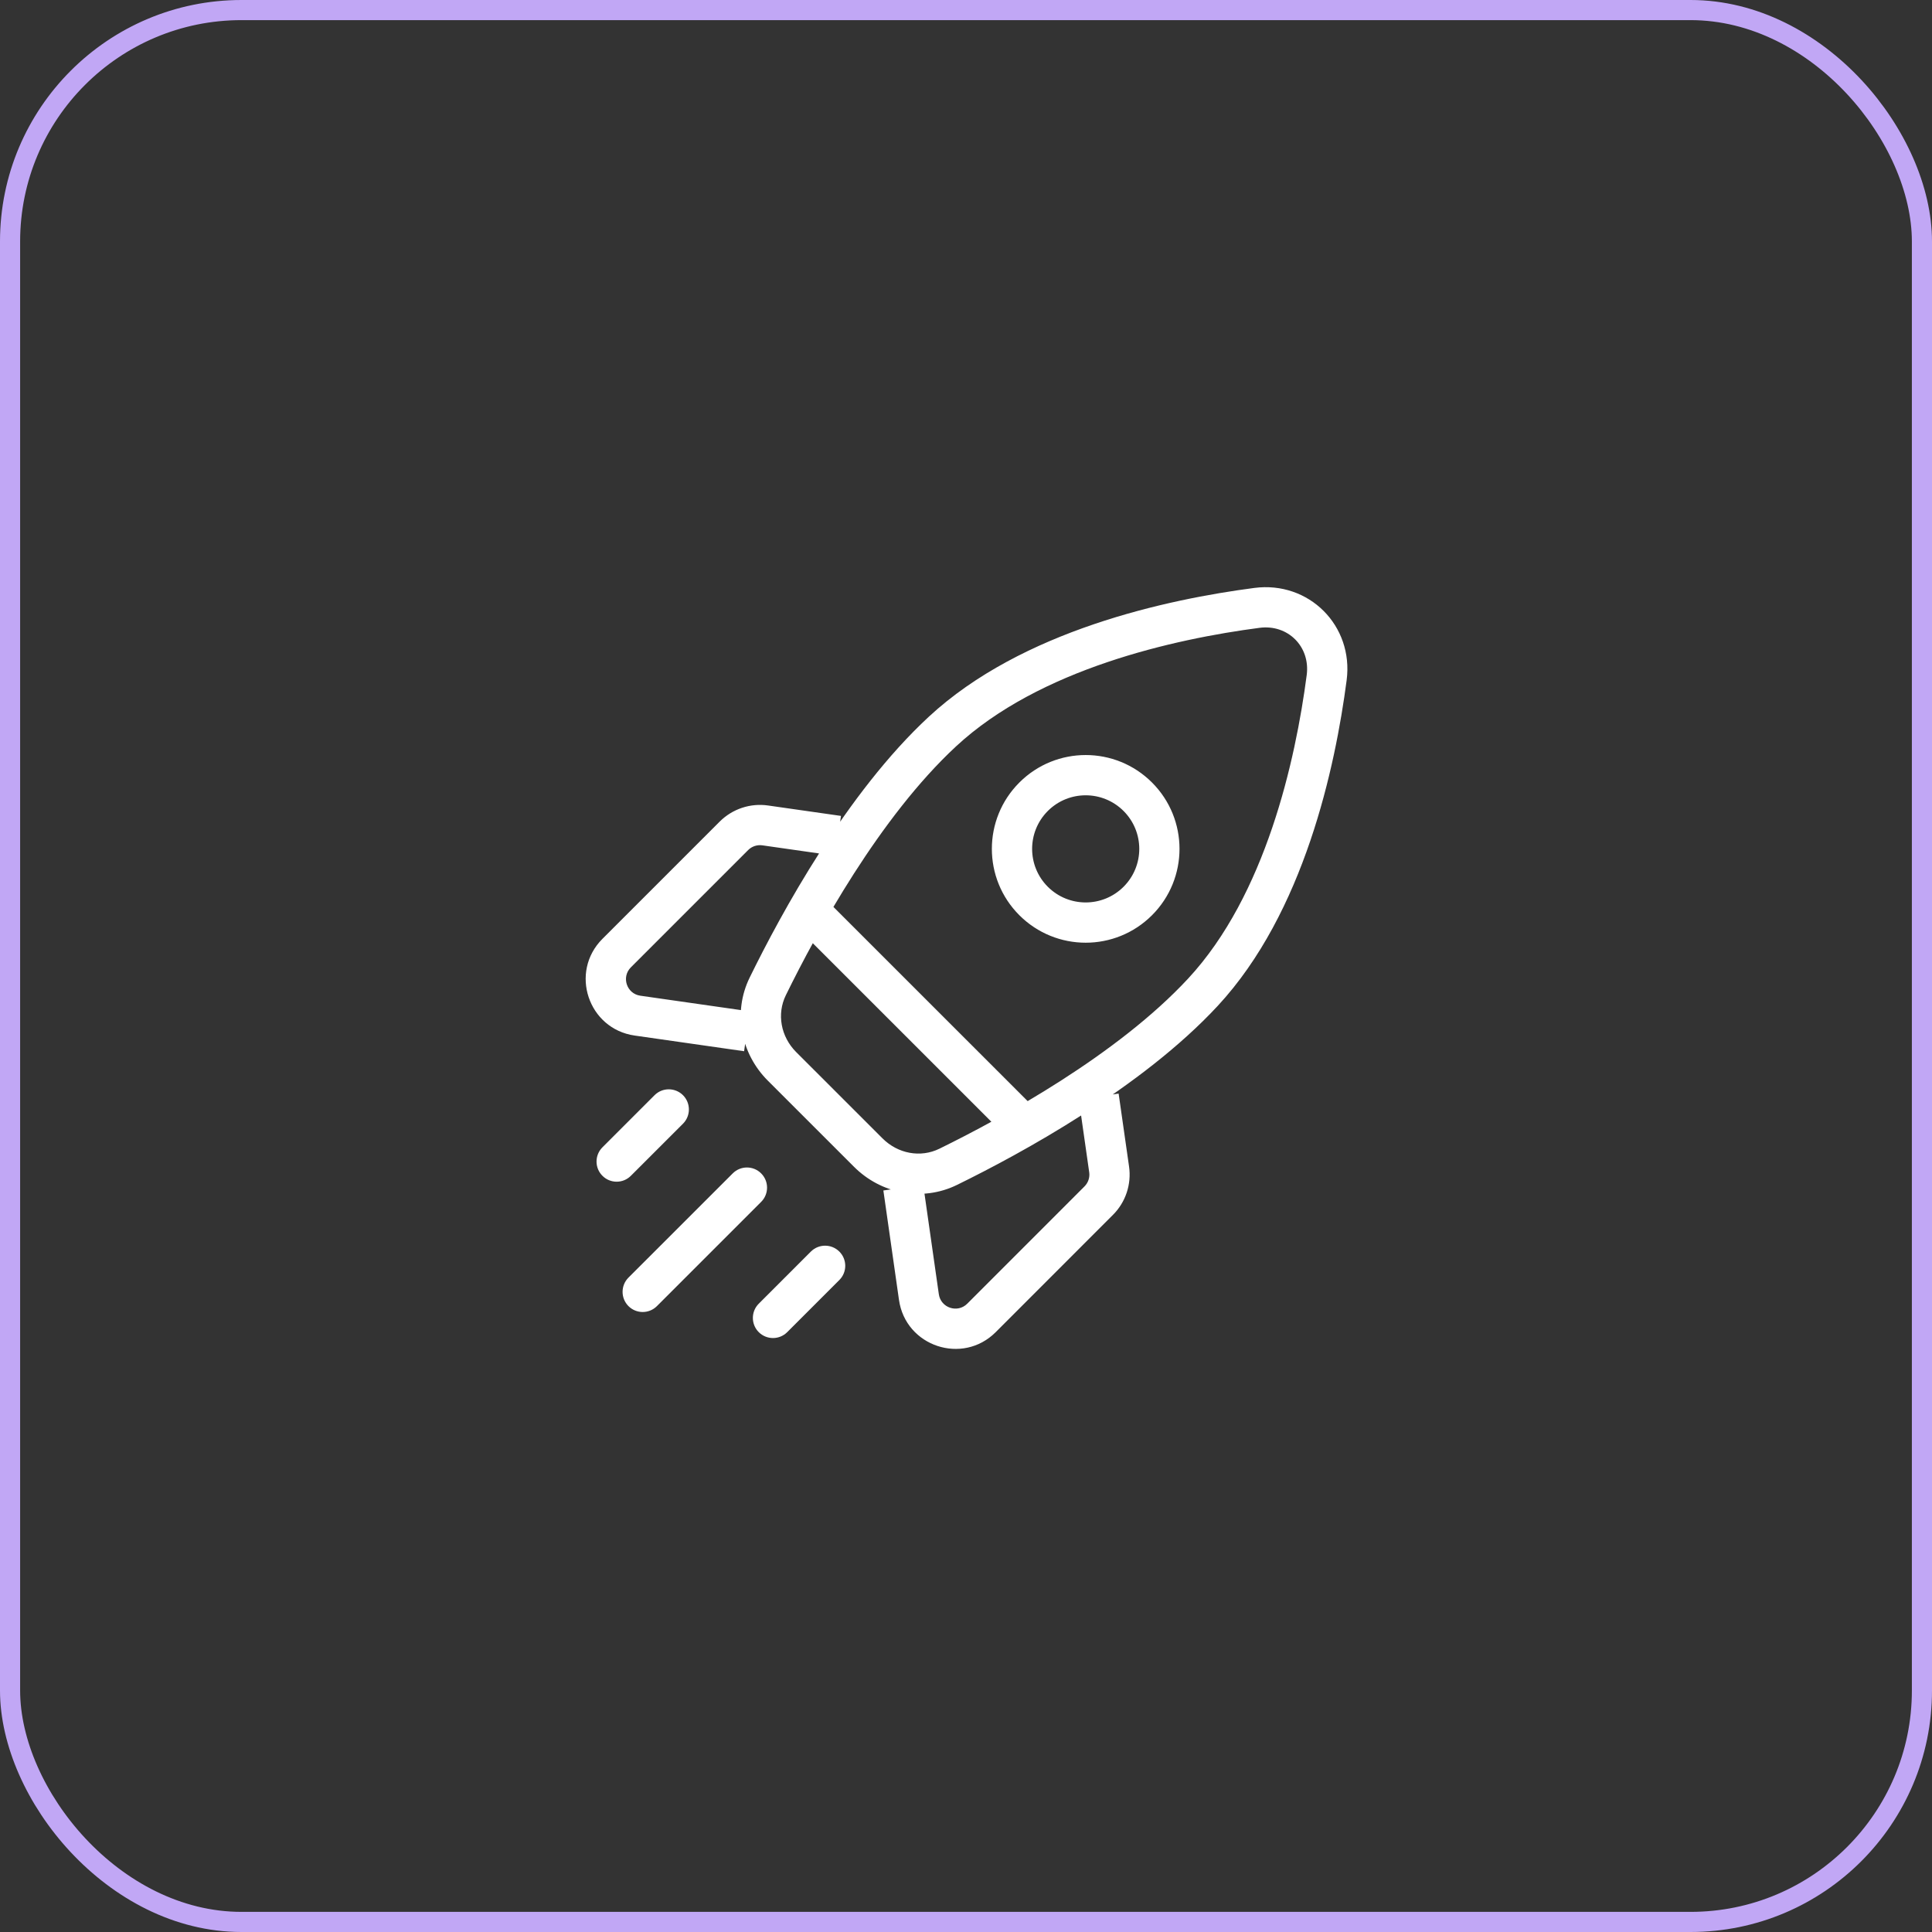 <svg width="48" height="48" viewBox="0 0 48 48" fill="none" xmlns="http://www.w3.org/2000/svg">
<rect x="0" y="0" width="48" height="48" fill="#333333" stroke="none"/>
<rect x="0.25" y="0.25" width="47.5" height="47.5" rx="5.75" stroke="#C1A7F5" stroke-width="0.5"/>
<path d="M29.887 24.651L29.52 24.311L29.887 24.651ZM23.413 18.177L23.753 18.543L23.413 18.177ZM32.961 16.835L33.457 16.9L32.961 16.835ZM31.229 15.103L31.294 15.598L31.229 15.103ZM19.075 24.506L19.524 24.726L19.075 24.506ZM23.558 28.989L23.338 28.54L23.558 28.989ZM20.529 22.355C20.334 22.16 20.018 22.16 19.822 22.355C19.627 22.55 19.627 22.867 19.822 23.062L20.529 22.355ZM25.002 28.241C25.197 28.437 25.514 28.437 25.709 28.241C25.904 28.046 25.904 27.73 25.709 27.534L25.002 28.241ZM18.911 29.86C19.106 29.665 19.106 29.348 18.911 29.153C18.716 28.957 18.399 28.957 18.204 29.153L18.911 29.86ZM15.614 31.742C15.419 31.938 15.419 32.254 15.614 32.45C15.809 32.645 16.126 32.645 16.321 32.45L15.614 31.742ZM16.969 27.918C17.164 27.722 17.164 27.406 16.969 27.21C16.773 27.015 16.457 27.015 16.262 27.21L16.969 27.918ZM14.967 28.505C14.772 28.701 14.772 29.017 14.967 29.212C15.162 29.408 15.479 29.408 15.674 29.212L14.967 28.505ZM20.853 31.802C21.049 31.607 21.049 31.29 20.853 31.095C20.658 30.9 20.341 30.9 20.146 31.095L20.853 31.802ZM18.851 32.39C18.656 32.585 18.656 32.902 18.851 33.097C19.047 33.292 19.363 33.292 19.558 33.097L18.851 32.39ZM22.83 32.225L23.325 32.155L22.83 32.225ZM27.556 29.053L28.051 28.982L27.556 29.053ZM15.838 25.233L15.909 24.738L15.909 24.738L15.838 25.233ZM19.011 20.507L18.94 21.002L18.94 21.002L19.011 20.507ZM21.924 28.281L19.782 26.14L19.075 26.847L21.217 28.988L21.924 28.281ZM29.52 24.311C27.761 26.207 24.919 27.765 23.338 28.54L23.778 29.438C25.369 28.658 28.359 27.033 30.254 24.991L29.52 24.311ZM19.524 24.726C20.299 23.145 21.856 20.302 23.753 18.543L23.073 17.81C21.03 19.704 19.406 22.694 18.626 24.286L19.524 24.726ZM32.465 16.77C32.186 18.902 31.442 22.239 29.52 24.311L30.254 24.991C32.404 22.672 33.175 19.055 33.457 16.9L32.465 16.77ZM23.753 18.543C25.825 16.621 29.162 15.877 31.294 15.598L31.164 14.607C29.009 14.889 25.392 15.659 23.073 17.81L23.753 18.543ZM33.457 16.9C33.634 15.544 32.52 14.43 31.164 14.607L31.294 15.598C31.998 15.506 32.557 16.065 32.465 16.77L33.457 16.9ZM19.782 26.14C19.397 25.755 19.296 25.191 19.524 24.726L18.626 24.286C18.198 25.159 18.407 26.178 19.075 26.847L19.782 26.14ZM21.217 28.988C21.885 29.657 22.905 29.866 23.778 29.438L23.338 28.54C22.873 28.768 22.309 28.667 21.924 28.281L21.217 28.988ZM19.822 23.062L25.002 28.241L25.709 27.534L20.529 22.355L19.822 23.062ZM18.204 29.153L15.614 31.742L16.321 32.45L18.911 29.86L18.204 29.153ZM16.262 27.21L14.967 28.505L15.674 29.212L16.969 27.918L16.262 27.21ZM20.146 31.095L18.851 32.39L19.558 33.097L20.853 31.802L20.146 31.095ZM25.325 19.442C24.415 20.352 24.415 21.828 25.325 22.738L26.032 22.031C25.513 21.511 25.513 20.669 26.032 20.149L25.325 19.442ZM25.325 22.738C26.236 23.649 27.712 23.649 28.622 22.738L27.915 22.031C27.395 22.551 26.552 22.551 26.032 22.031L25.325 22.738ZM28.622 22.738C29.532 21.828 29.532 20.352 28.622 19.442L27.915 20.149C28.435 20.669 28.435 21.511 27.915 22.031L28.622 22.738ZM28.622 19.442C27.712 18.531 26.236 18.531 25.325 19.442L26.032 20.149C26.552 19.629 27.395 19.629 27.915 20.149L28.622 19.442ZM26.944 29.476L24.031 32.39L24.738 33.097L27.651 30.183L26.944 29.476ZM23.325 32.155L22.937 29.436L21.947 29.577L22.335 32.296L23.325 32.155ZM26.802 27.311L27.061 29.124L28.051 28.982L27.792 27.17L26.802 27.311ZM24.031 32.39C23.788 32.632 23.374 32.494 23.325 32.155L22.335 32.296C22.5 33.451 23.913 33.922 24.738 33.097L24.031 32.39ZM27.651 30.183C27.966 29.869 28.114 29.424 28.051 28.982L27.061 29.124C27.08 29.253 27.036 29.384 26.944 29.476L27.651 30.183ZM17.88 20.413L14.967 23.326L15.674 24.033L18.587 21.12L17.88 20.413ZM15.768 25.728L18.487 26.117L18.628 25.127L15.909 24.738L15.768 25.728ZM20.894 20.271L19.081 20.012L18.94 21.002L20.753 21.261L20.894 20.271ZM14.967 23.326C14.142 24.151 14.613 25.563 15.768 25.728L15.909 24.738C15.57 24.69 15.432 24.275 15.674 24.033L14.967 23.326ZM18.587 21.12C18.68 21.027 18.81 20.984 18.94 21.002L19.081 20.012C18.64 19.949 18.195 20.098 17.88 20.413L18.587 21.12Z" fill="white"/>
</svg>
